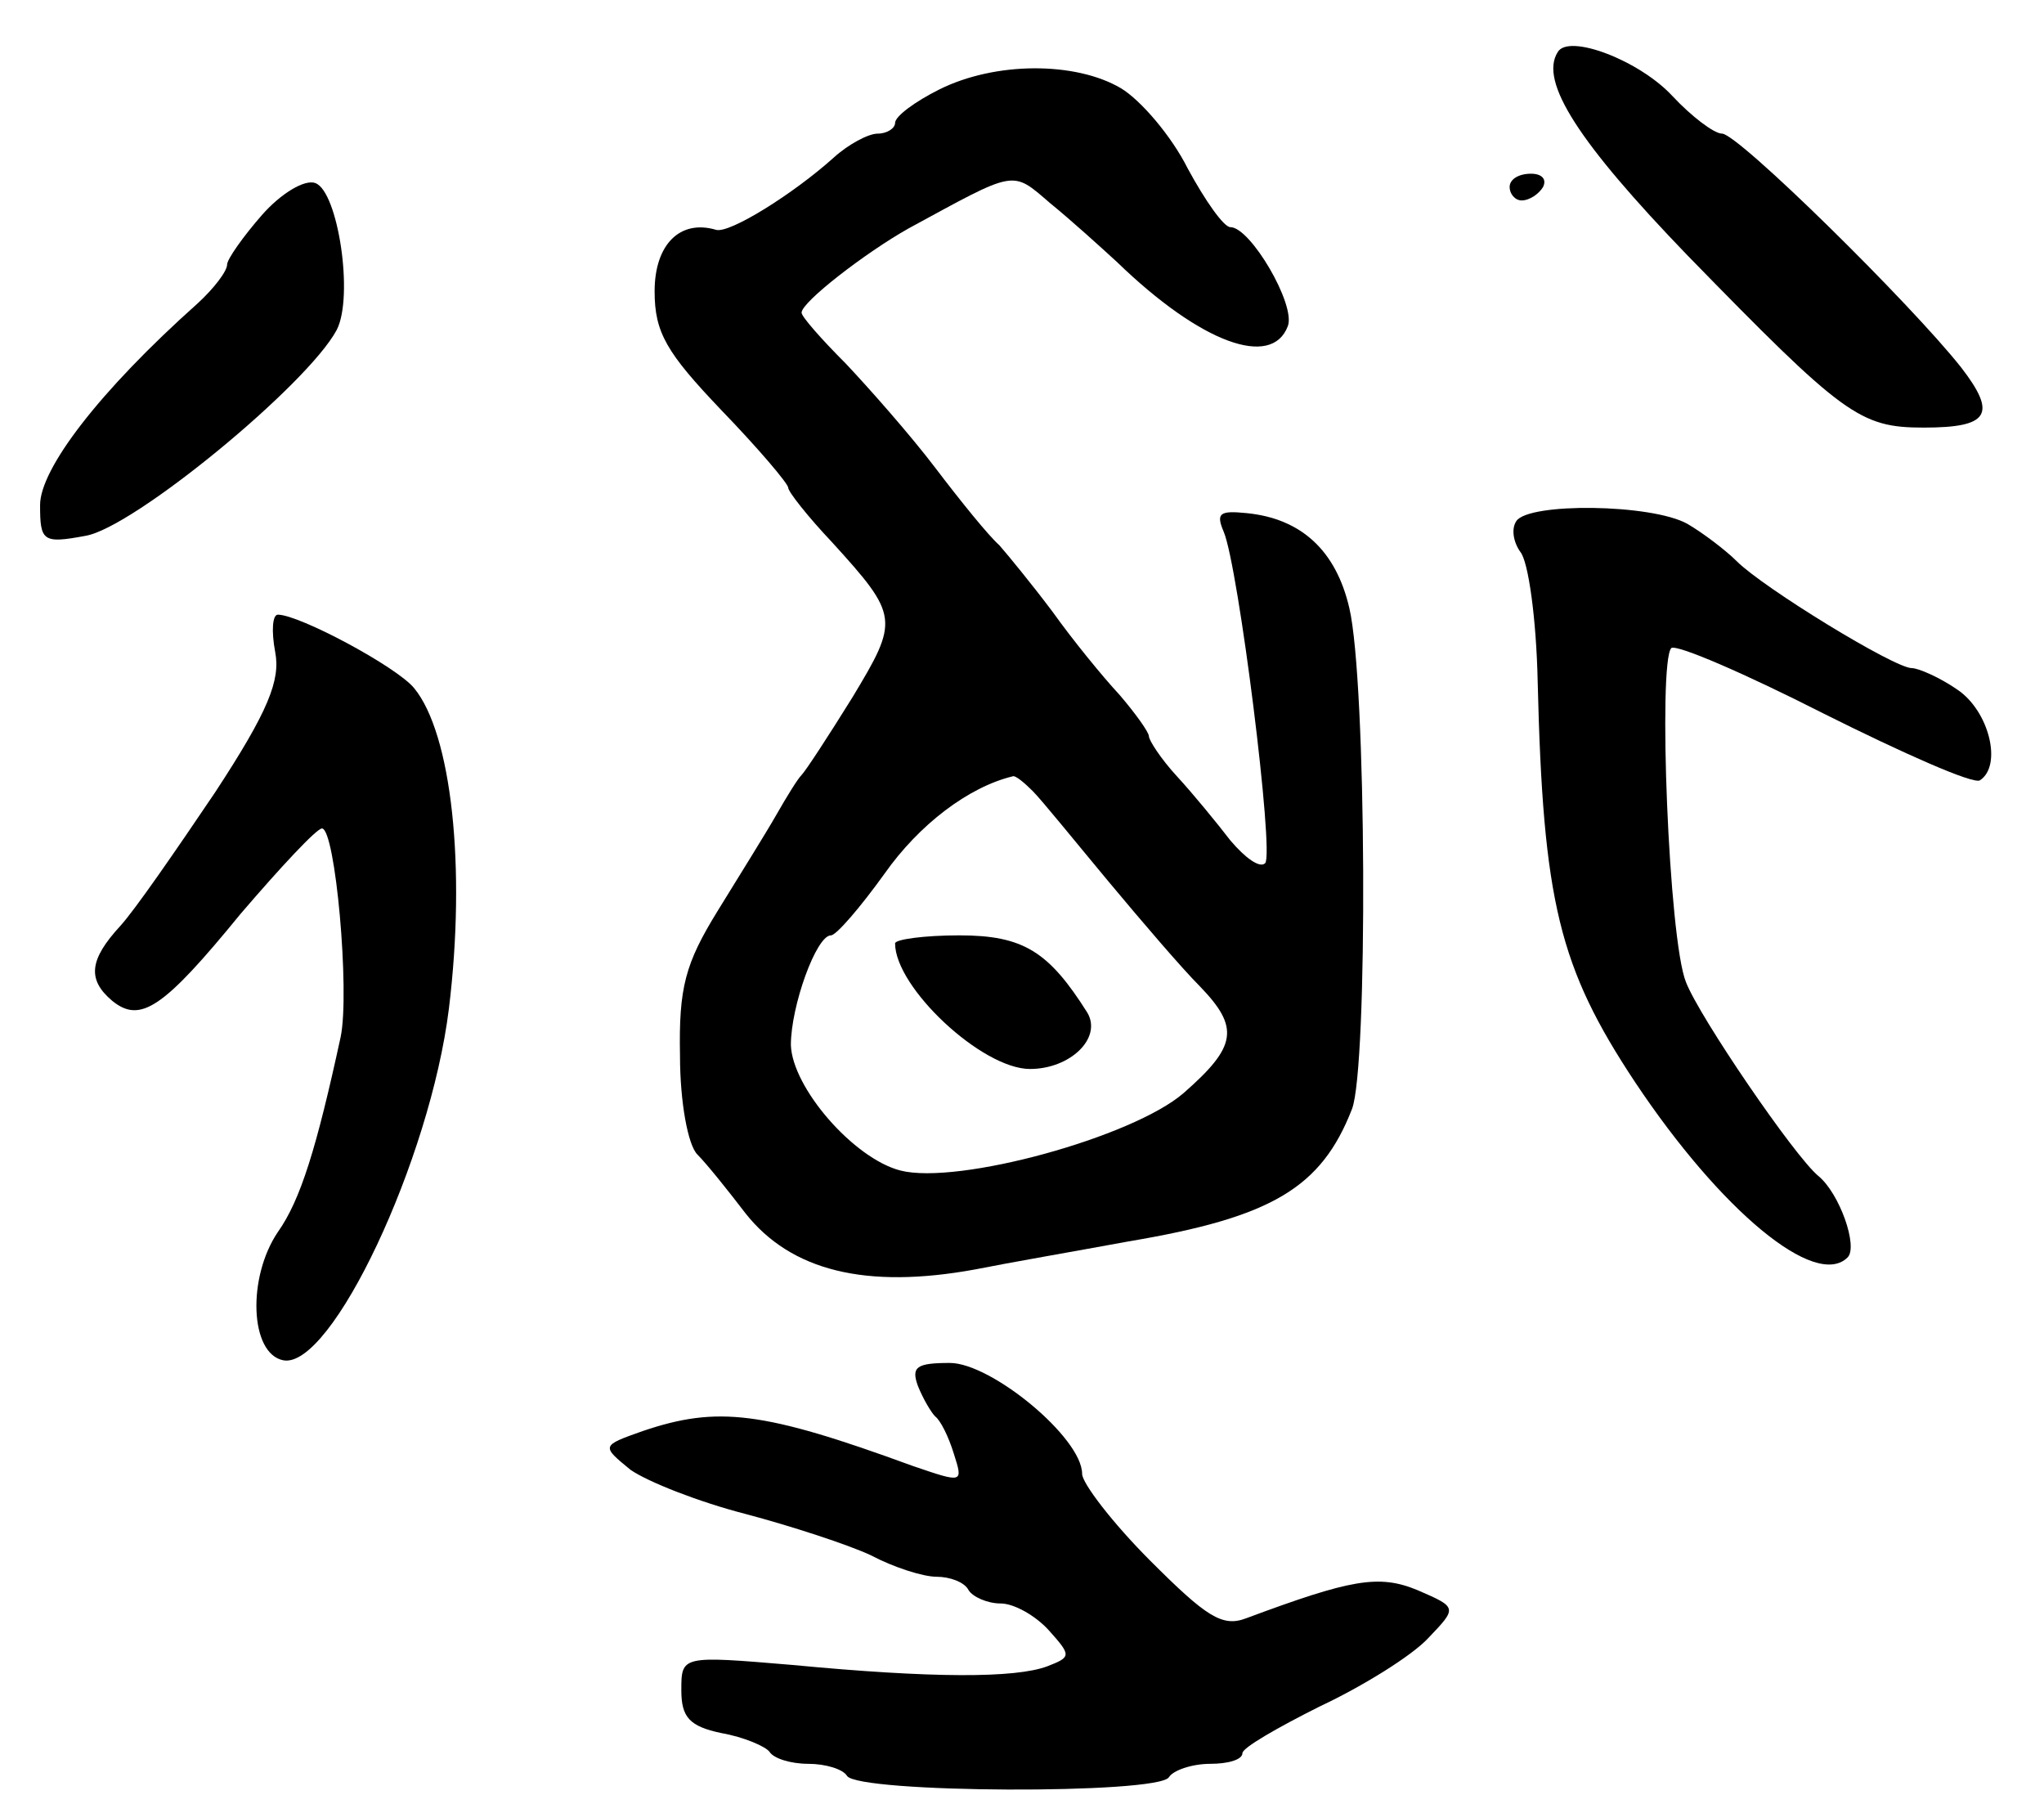 <svg version="1.0" xmlns="http://www.w3.org/2000/svg"
 width="153pt" height="135pt" viewBox="0 0 153 135"
 preserveAspectRatio="xMidYMid meet">
<g transform="translate(0,135) scale(0.1,-0.1)"
fill="#000000" stroke="none">
<path d="M1166 1311 c-14 -22 16 -68 97 -152 117 -120 129 -129 177 -129 49 0
55 10 28 45 -38 48 -167 175 -179 175 -6 0 -23 13 -37 28 -25 27 -78 47 -86
33z"/>
<path d="M703 1283 c-18 -9 -33 -20 -33 -25 0 -4 -6 -8 -13 -8 -7 0 -22 -8
-33 -18 -30 -27 -78 -57 -88 -54 -27 8 -46 -11 -46 -46 0 -31 9 -46 50 -89 28
-29 50 -55 50 -58 0 -3 15 -22 33 -41 50 -55 50 -58 15 -116 -18 -29 -35 -55
-38 -58 -3 -3 -11 -16 -19 -30 -8 -14 -28 -46 -44 -72 -24 -39 -29 -57 -28
-108 0 -35 6 -67 13 -74 7 -7 23 -27 36 -44 34 -43 90 -57 172 -42 25 5 77 14
115 21 107 18 144 40 167 99 12 31 11 320 -2 375 -10 43 -36 67 -77 71 -20 2
-23 0 -17 -14 11 -26 38 -241 31 -248 -4 -4 -15 4 -26 17 -10 13 -28 35 -40
48 -12 13 -21 27 -21 30 0 3 -10 17 -22 31 -13 14 -35 41 -50 62 -15 20 -33
42 -40 50 -8 7 -29 33 -48 58 -19 25 -50 60 -67 78 -18 18 -33 35 -33 38 0 8
48 45 80 63 81 44 77 44 106 19 16 -13 38 -33 50 -44 63 -61 116 -80 128 -48
6 16 -28 74 -43 74 -5 0 -19 20 -32 44 -12 24 -35 51 -50 60 -34 20 -94 20
-136 -1z m70 -525 c7 -7 32 -38 57 -68 25 -30 55 -65 68 -78 30 -31 28 -45
-12 -80 -38 -33 -169 -69 -212 -58 -35 9 -81 62 -82 94 0 29 19 82 30 82 4 0
22 21 40 46 26 37 63 65 96 73 2 1 9 -5 15 -11z"/>
<path d="M670 644 c0 -33 65 -94 101 -94 30 0 54 23 43 42 -29 46 -48 58 -96
58 -26 0 -48 -3 -48 -6z"/>
<path d="M196 1189 c-14 -16 -26 -33 -26 -37 0 -5 -10 -18 -22 -29 -74 -66
-118 -124 -118 -151 0 -27 2 -29 34 -23 36 6 166 113 188 154 13 25 1 104 -16
110 -8 3 -26 -8 -40 -24z"/>
<path d="M1130 1210 c0 -5 4 -10 9 -10 6 0 13 5 16 10 3 6 -1 10 -9 10 -9 0
-16 -4 -16 -10z"/>
<path d="M1135 960 c-4 -6 -2 -16 3 -23 6 -7 12 -50 13 -97 4 -165 16 -214 73
-300 64 -96 135 -155 159 -131 8 8 -6 48 -22 61 -18 15 -89 119 -99 145 -13
32 -21 239 -11 250 4 3 55 -19 114 -49 60 -30 112 -53 117 -50 17 11 7 52 -17
68 -13 9 -29 16 -34 16 -13 0 -111 60 -131 80 -8 8 -25 21 -37 28 -27 15 -119
16 -128 2z"/>
<path d="M206 862 c4 -21 -5 -44 -45 -105 -29 -43 -60 -88 -71 -100 -23 -25
-25 -40 -6 -56 21 -17 38 -6 96 65 30 35 57 64 61 64 10 0 21 -122 14 -156
-18 -83 -30 -122 -47 -146 -23 -34 -21 -91 4 -96 36 -7 110 150 124 263 13
106 2 206 -26 240 -13 16 -86 55 -102 55 -4 0 -5 -12 -2 -28z"/>
<path d="M687 313 c4 -10 10 -20 13 -23 4 -3 10 -15 14 -28 7 -22 7 -22 -31
-9 -112 41 -146 45 -202 26 -31 -11 -31 -11 -9 -29 13 -9 51 -24 86 -33 34 -9
77 -23 94 -31 17 -9 39 -16 49 -16 10 0 21 -4 24 -10 3 -5 14 -10 24 -10 10 0
26 -9 36 -20 17 -19 17 -20 -1 -27 -24 -9 -86 -9 -191 1 -83 7 -83 7 -83 -19
0 -20 6 -27 30 -32 17 -3 33 -10 36 -14 3 -5 16 -9 29 -9 13 0 26 -4 29 -9 8
-13 233 -14 241 -1 3 5 17 10 31 10 13 0 24 3 24 8 0 4 26 19 58 35 32 15 69
38 81 51 22 23 22 23 -8 36 -29 12 -50 8 -128 -21 -18 -7 -30 1 -72 43 -28 28
-51 58 -51 65 0 27 -68 83 -99 83 -25 0 -29 -3 -24 -17z"/>
</g>
</svg>
